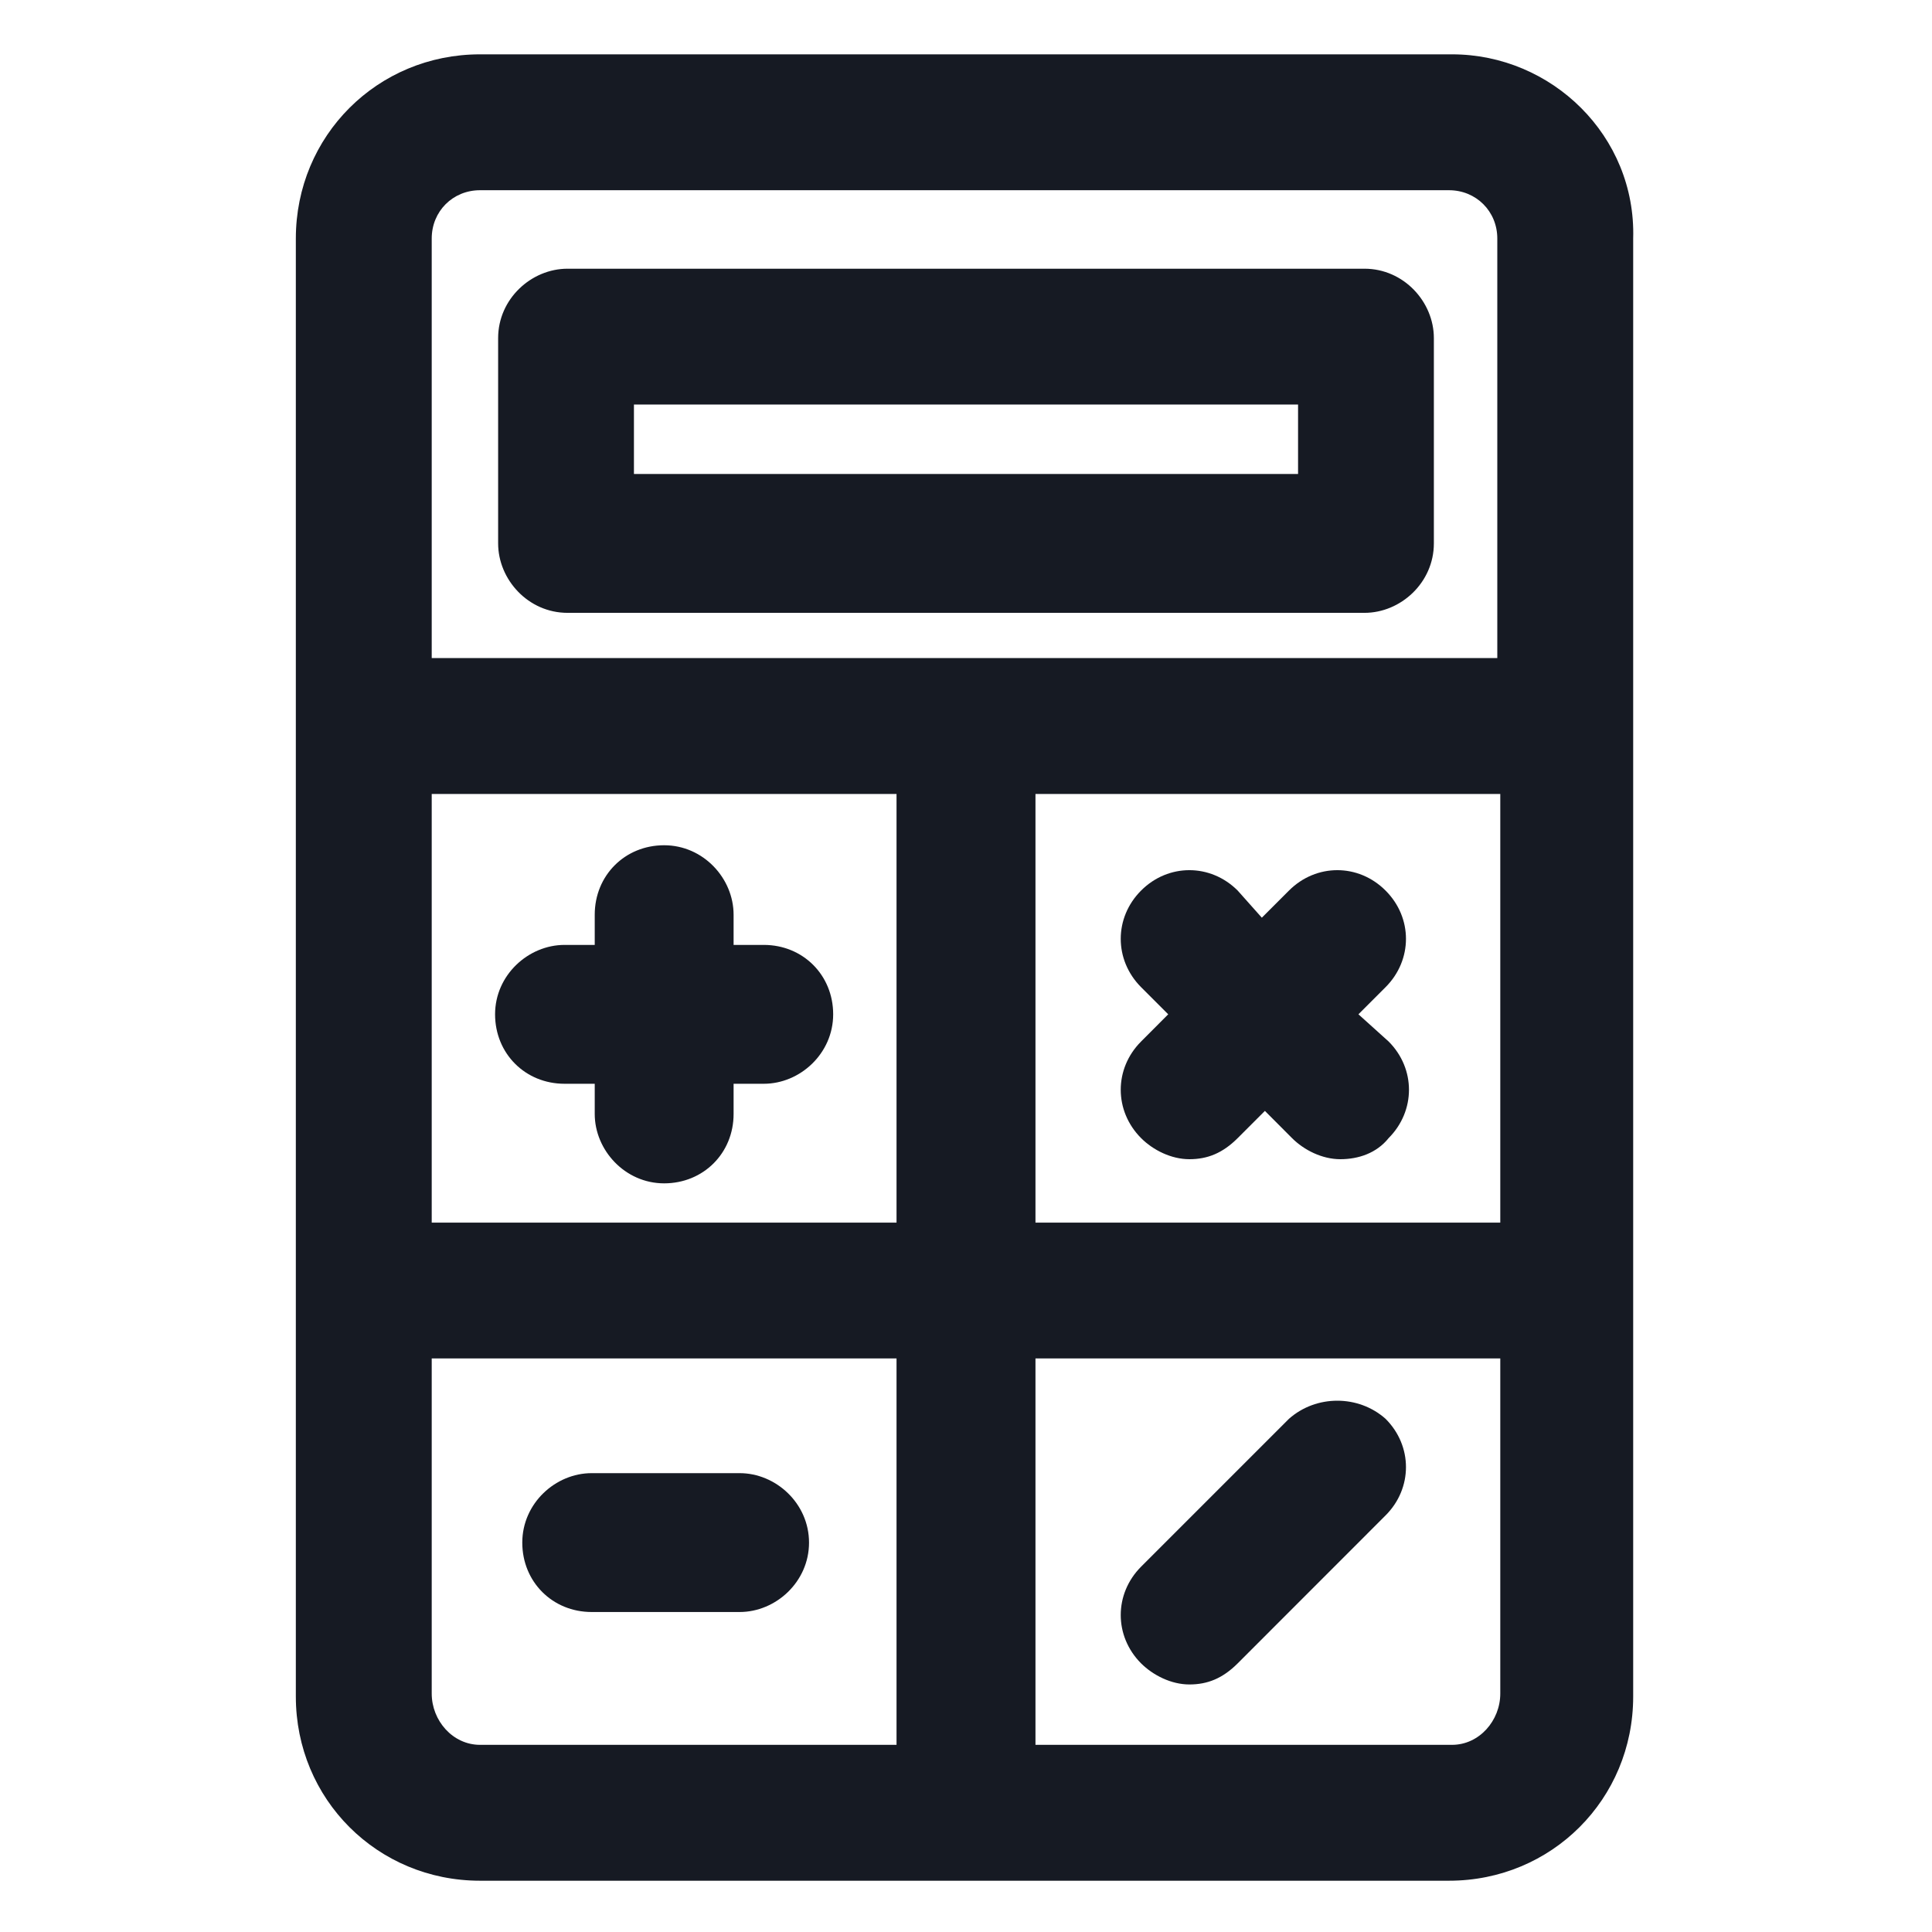 <svg width="24" height="24" viewBox="0 0 24 24" fill="none" xmlns="http://www.w3.org/2000/svg">
<path d="M9.488 11.738H9.113V11.363C9.113 10.912 8.738 10.5 8.25 10.5C7.763 10.5 7.388 10.875 7.388 11.363V11.738H7.013C6.563 11.738 6.15 12.113 6.15 12.6C6.15 13.088 6.525 13.463 7.013 13.463H7.388V13.838C7.388 14.287 7.763 14.7 8.25 14.7C8.738 14.7 9.113 14.325 9.113 13.838V13.463H9.488C9.938 13.463 10.35 13.088 10.35 12.6C10.35 12.113 9.975 11.738 9.488 11.738Z" fill="#161A23"/>
<path d="M16.875 12.6L17.212 12.263C17.55 11.925 17.55 11.4 17.212 11.063C16.875 10.725 16.35 10.725 16.012 11.063L15.675 11.4L15.375 11.063C15.037 10.725 14.512 10.725 14.175 11.063C13.838 11.4 13.838 11.925 14.175 12.263L14.512 12.6L14.175 12.938C13.838 13.275 13.838 13.8 14.175 14.138C14.325 14.288 14.55 14.4 14.775 14.4C15 14.4 15.188 14.325 15.375 14.138L15.713 13.8L16.05 14.138C16.2 14.288 16.425 14.4 16.65 14.4C16.875 14.4 17.1 14.325 17.25 14.138C17.587 13.8 17.587 13.275 17.25 12.938L16.875 12.6Z" fill="#161A23"/>
<path d="M9.188 18.3H7.35C6.9 18.3 6.488 18.675 6.488 19.163C6.488 19.65 6.863 20.025 7.35 20.025H9.188C9.638 20.025 10.05 19.65 10.05 19.163C10.05 18.675 9.638 18.3 9.188 18.3Z" fill="#161A23"/>
<path d="M16.012 17.625L14.175 19.462C13.838 19.8 13.838 20.325 14.175 20.663C14.325 20.812 14.55 20.925 14.775 20.925C15 20.925 15.188 20.85 15.375 20.663L17.212 18.825C17.55 18.488 17.55 17.962 17.212 17.625C16.875 17.325 16.35 17.325 16.012 17.625Z" fill="#161A23"/>
<path d="M18.038 0.675H5.963C4.688 0.675 3.675 1.688 3.675 2.963V21.075C3.675 22.35 4.688 23.363 5.963 23.363H18C19.275 23.363 20.288 22.35 20.288 21.075V2.963C20.325 1.688 19.275 0.675 18.038 0.675ZM5.963 2.363H18C18.337 2.363 18.6 2.625 18.6 2.963V8.175H5.363V2.963C5.363 2.625 5.625 2.363 5.963 2.363ZM5.363 9.863H11.137V15.188H5.363V9.863ZM12.863 9.863H18.637V15.188H12.863V9.863ZM5.363 21.038V16.875H11.137V21.675H5.963C5.625 21.675 5.363 21.375 5.363 21.038ZM18.038 21.675H12.863V16.875H18.637V21.038C18.637 21.375 18.375 21.675 18.038 21.675Z" fill="#161A23"/>
<path d="M7.05 7.613H16.95C17.4 7.613 17.812 7.238 17.812 6.75V4.2C17.812 3.75 17.438 3.338 16.95 3.338H7.05C6.6 3.338 6.188 3.713 6.188 4.2V6.75C6.188 7.2 6.562 7.613 7.05 7.613ZM7.875 5.025H16.125V5.888H7.875V5.025Z" fill="#161A23"/>
</svg>
